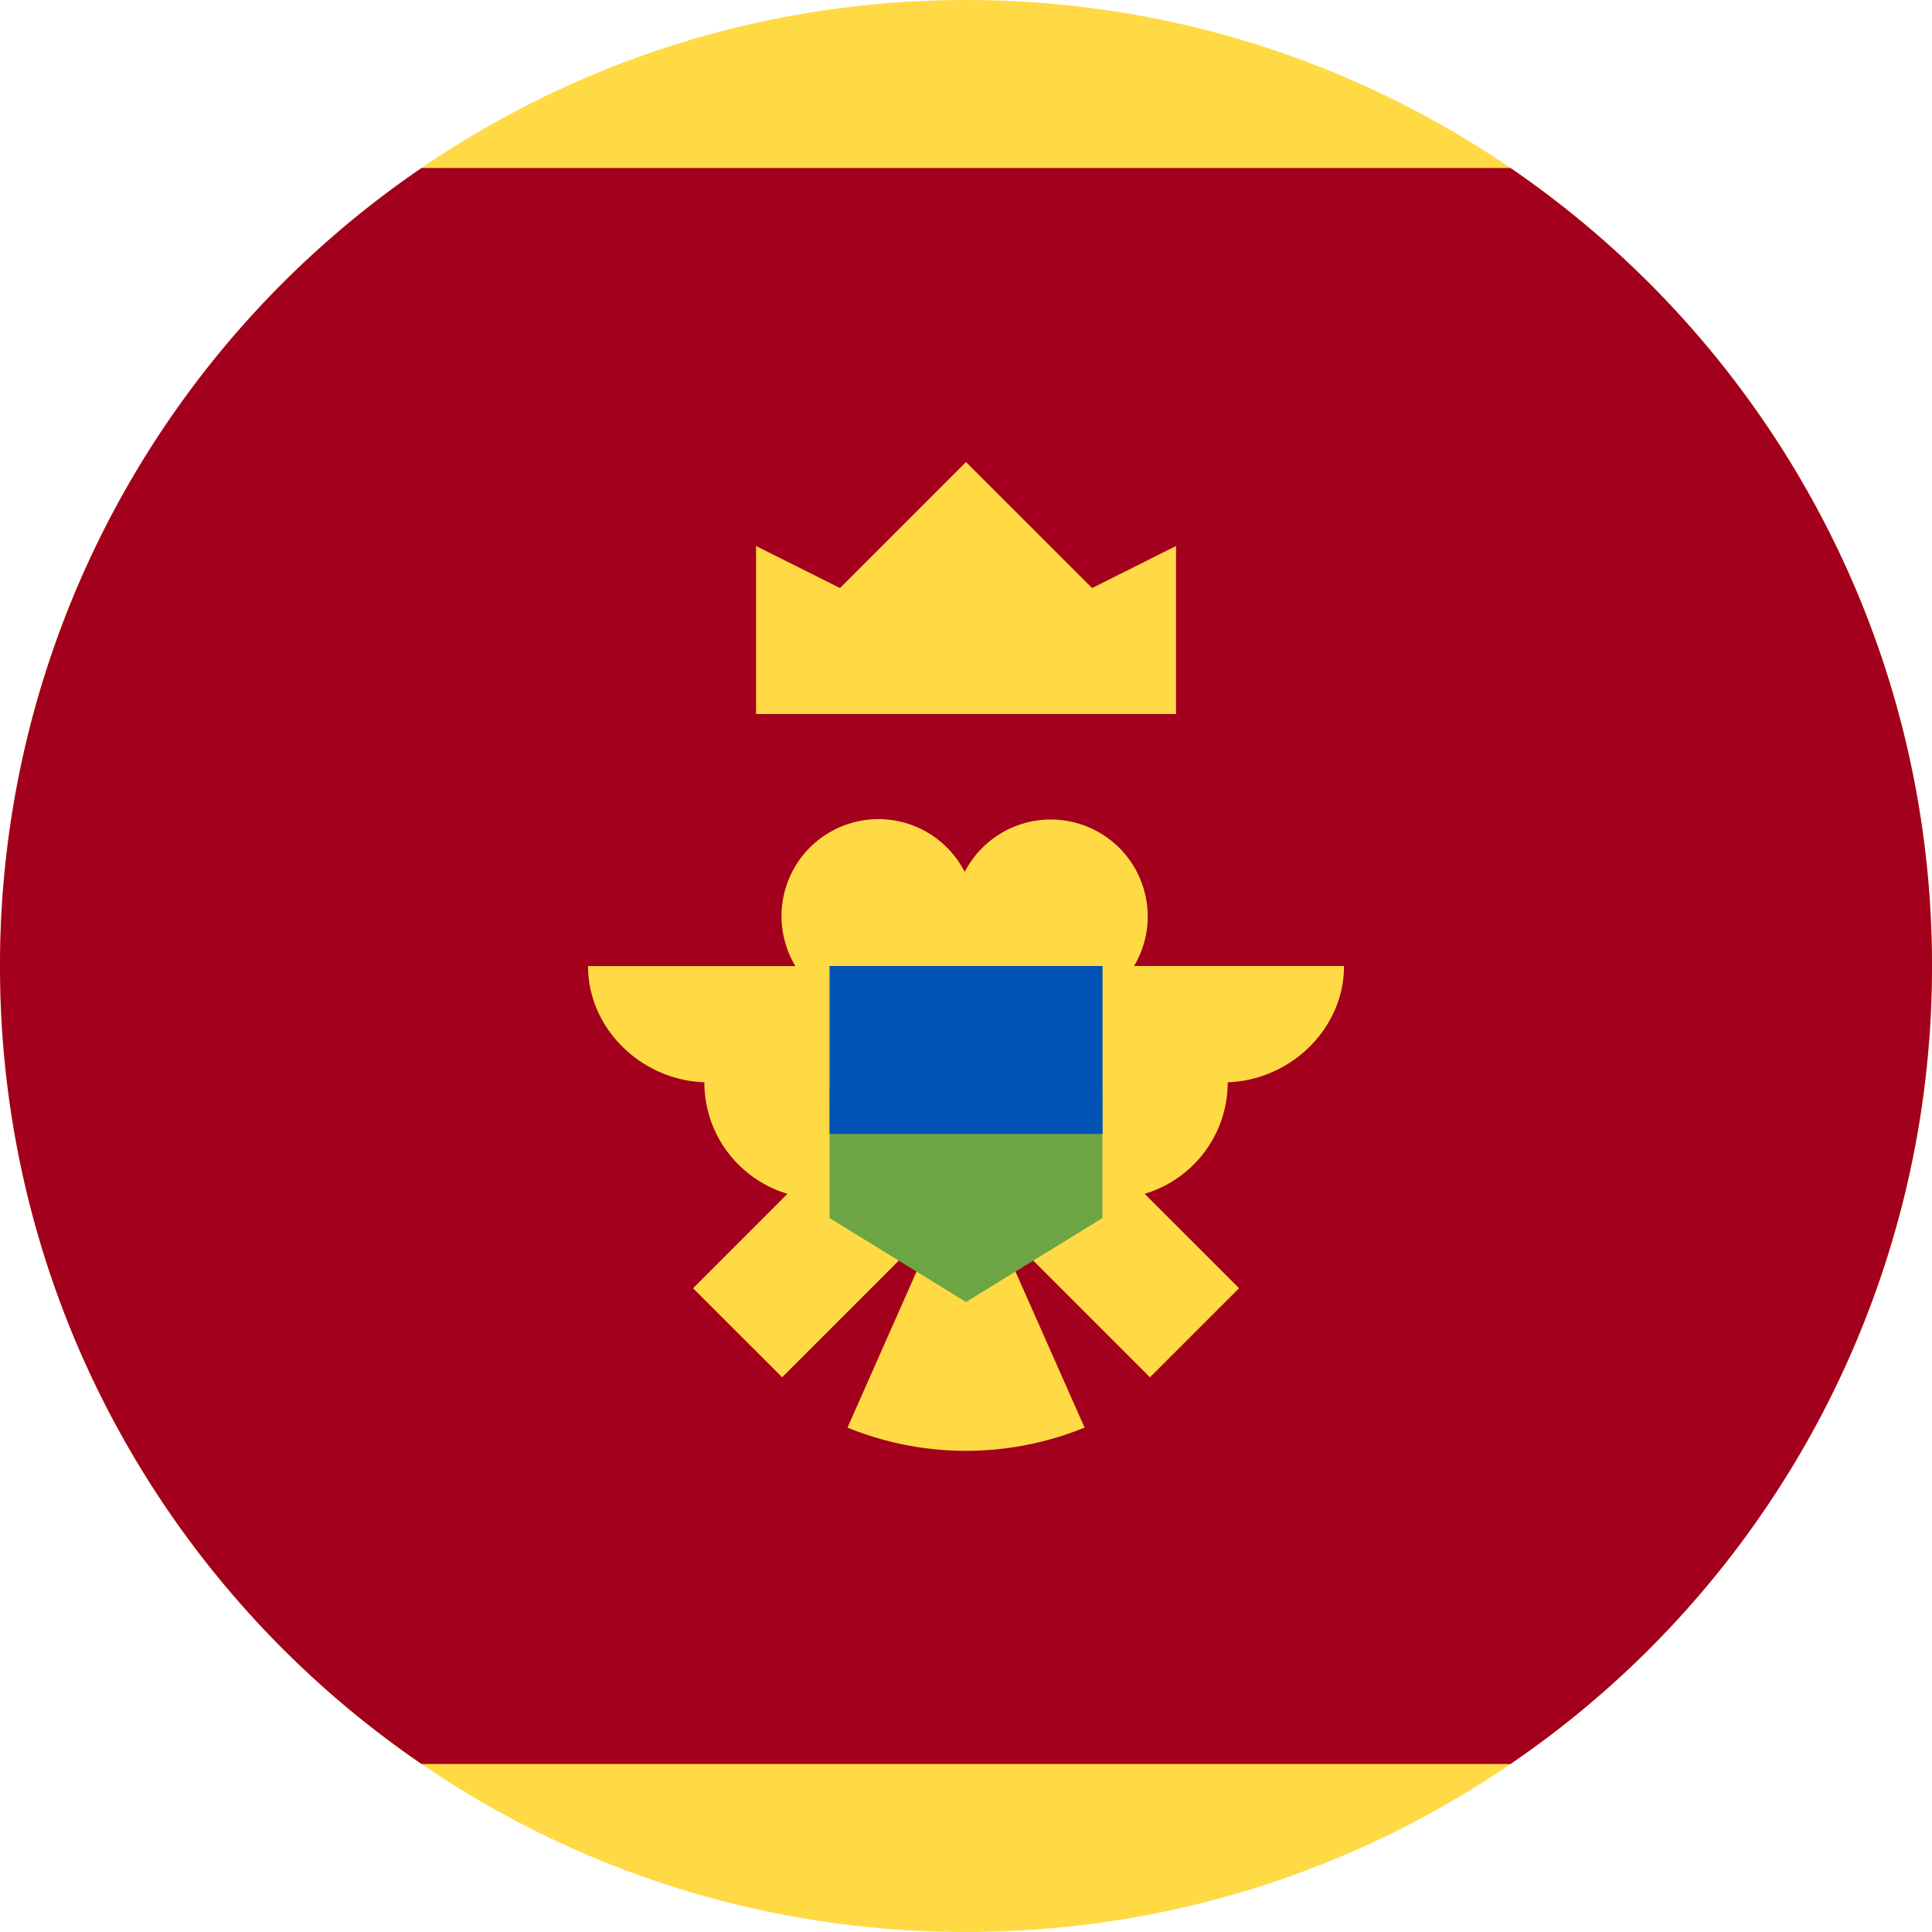 <svg width="24" height="24" fill="none" xmlns="http://www.w3.org/2000/svg"><g clip-path="url(#a)"><path d="M12 24c6.627 0 12-5.373 12-12S18.627 0 12 0 0 5.373 0 12s5.373 12 12 12Z" fill="#FFDA44"/><path d="M24 12c0-4.119-2.075-7.752-5.236-9.913H5.237A11.987 11.987 0 0 0 0 12c0 4.118 2.075 7.752 5.237 9.913h13.527A11.987 11.987 0 0 0 24 12Z" fill="#A2001D"/><path d="M9.392 8.87h5.217V6.783l-1.043.522L12 5.74l-1.565 1.565-1.043-.522V8.87ZM16.696 12h-2.608a1.204 1.204 0 1 0-2.104-1.169 1.204 1.204 0 1 0-2.103 1.17H7.305c0 .797.695 1.444 1.493 1.444H8.75c0 .655.435 1.207 1.032 1.385l-1.173 1.173 1.107 1.106 1.57-1.57c.061.023.125.04.19.053l-.948 2.142a3.899 3.899 0 0 0 2.945 0l-.949-2.142c.066-.012.13-.03.191-.053l1.57 1.57 1.107-1.107-1.173-1.172a1.445 1.445 0 0 0 1.032-1.385h-.048c.798 0 1.493-.647 1.493-1.445Z" fill="#FFDA44"/><path d="m12 12.783-1.695.782v1.566L12 16.174l1.695-1.043v-1.566l-1.695-.782Z" fill="#6DA544"/><path d="M13.696 12h-3.391v2.086h3.391V12Z" fill="#0052B4"/></g><defs><clipPath id="a"><path fill="#fff" d="M0 0h24v24H0z"/></clipPath></defs></svg>